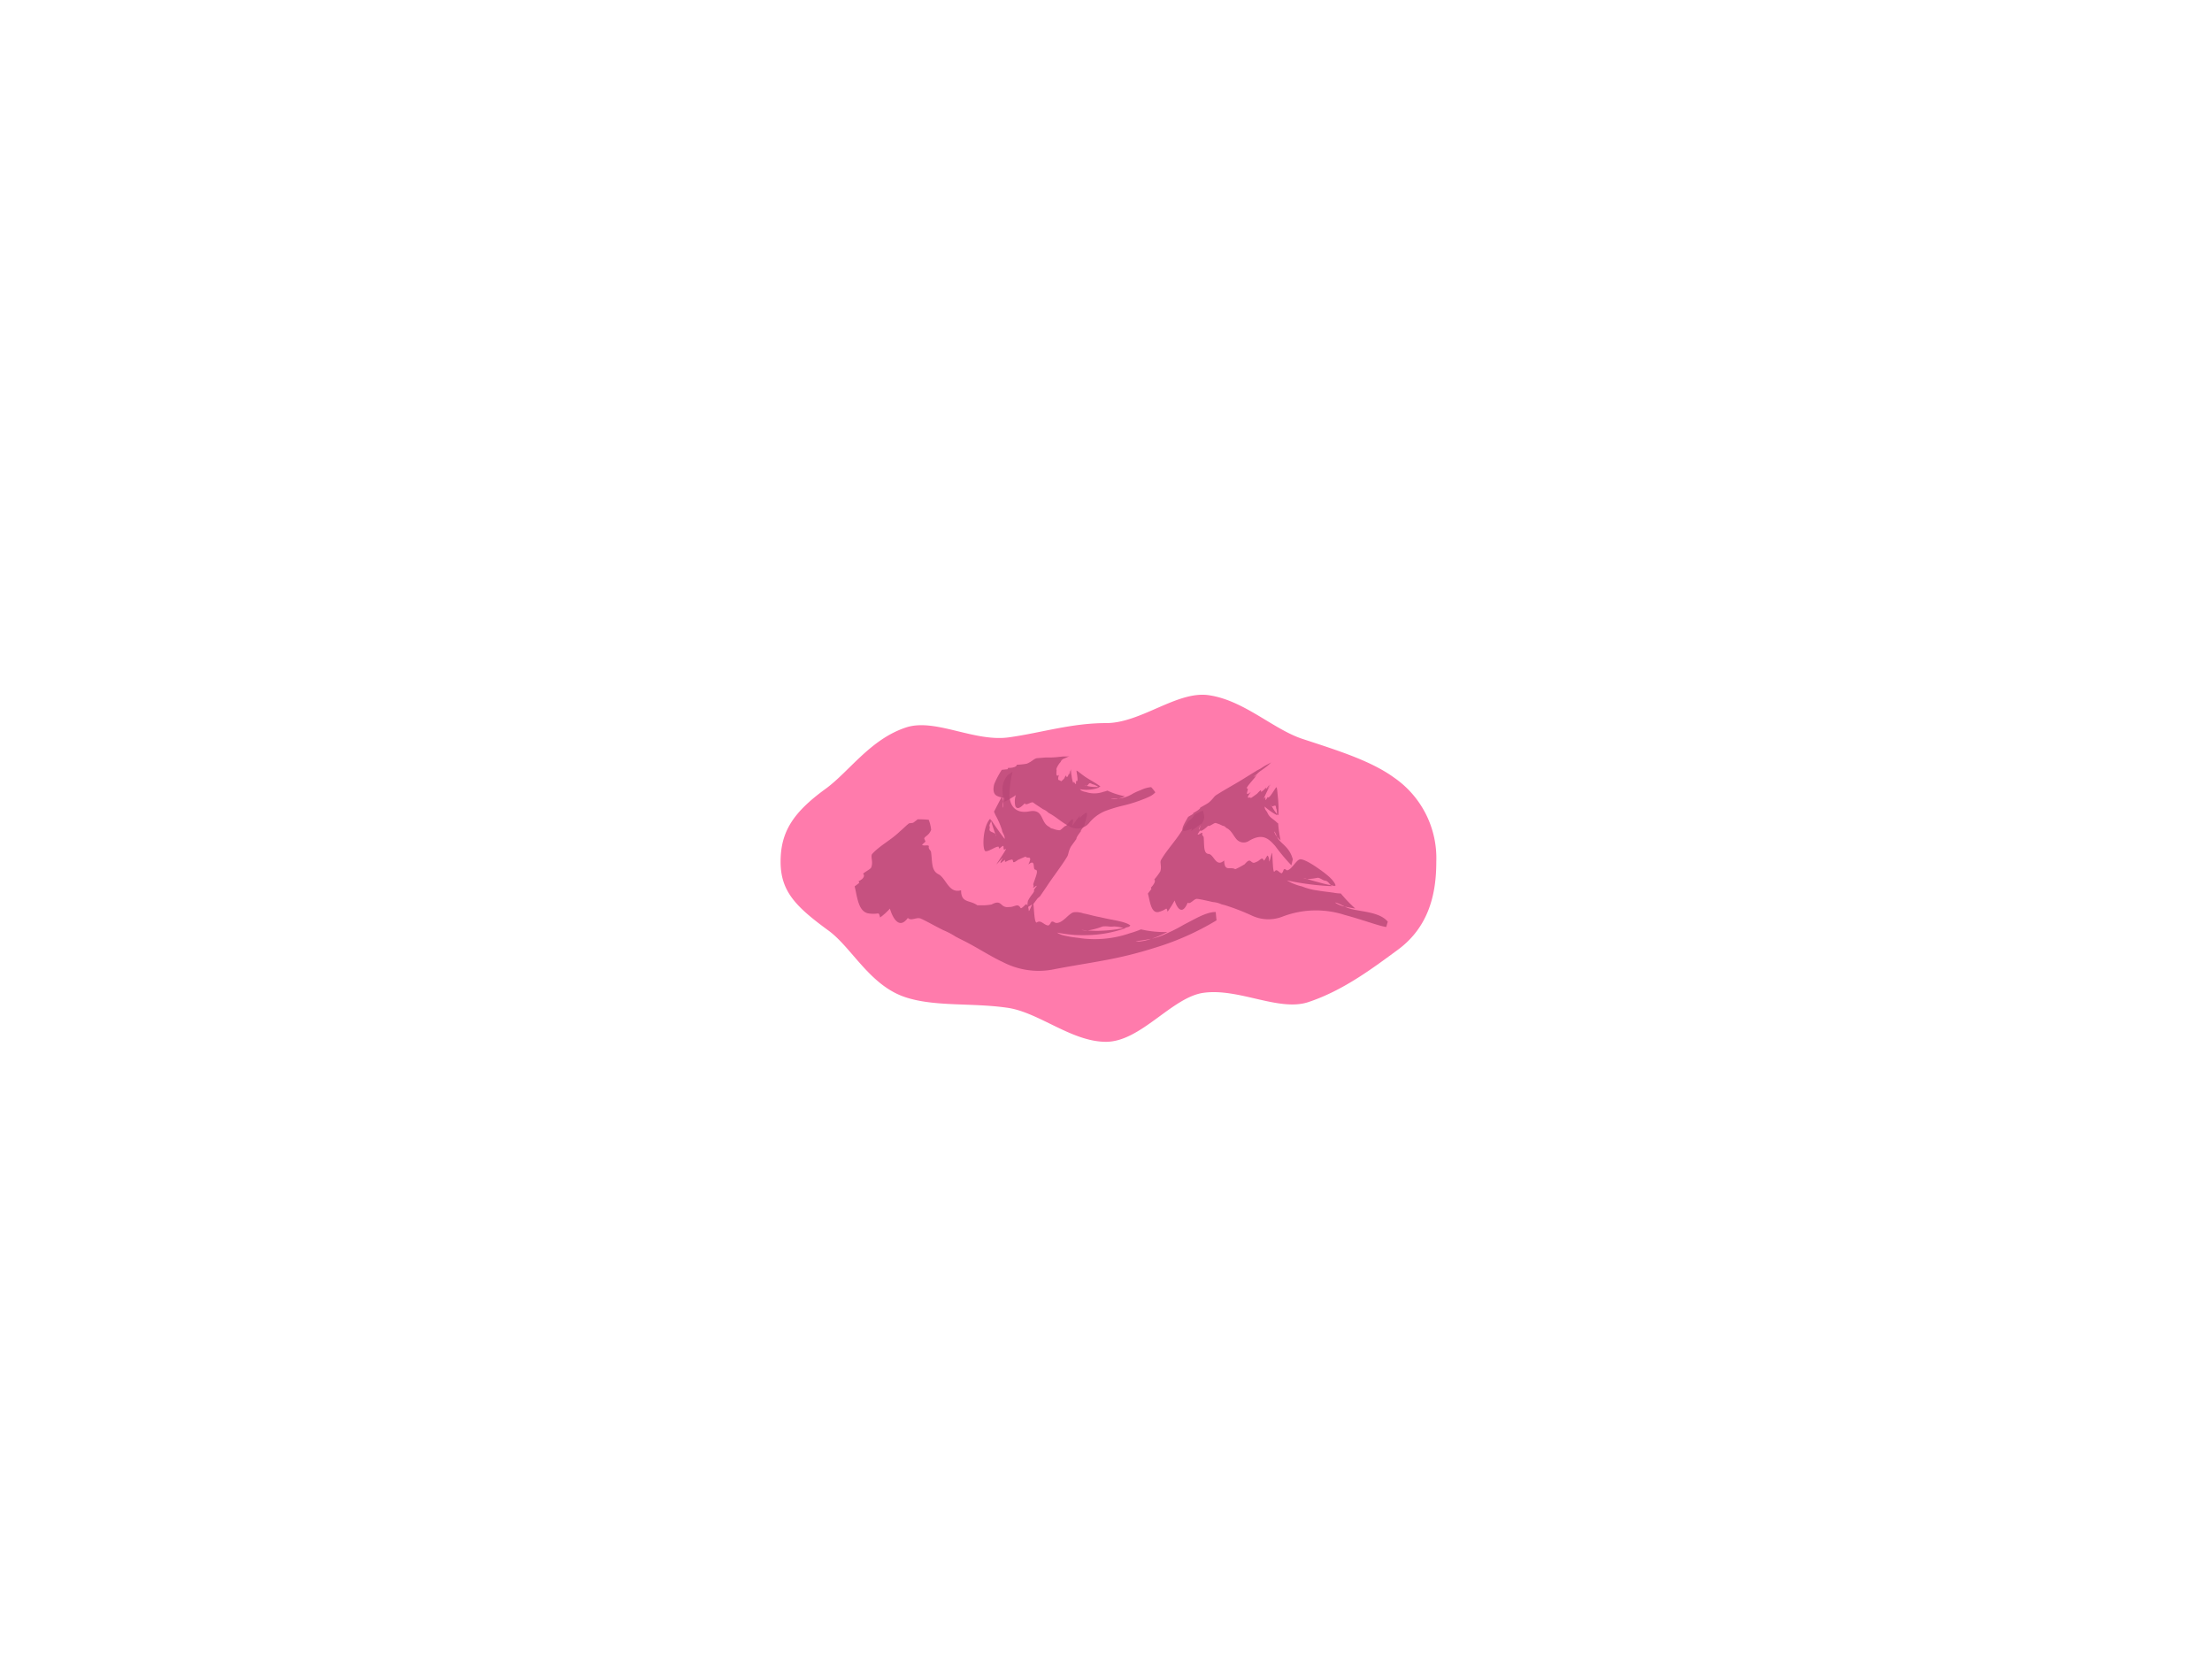 <svg xmlns="http://www.w3.org/2000/svg" viewBox="0 0 294 221"><defs><style>.cls-1{fill:#ff7bac;}.cls-2{opacity:0.8;}.cls-3{fill:#b84675;}</style></defs><title>tyggisklatt2</title><g id="Layer_3" data-name="Layer 3"><path class="cls-1" d="M190.9,114.5c0,4-.84,8.58-5.15,11.73-3.11,2.27-7.14,5.37-11.88,6.93-3.9,1.28-9.23-1.9-13.92-1.24-4.19.59-8.33,6.51-12.95,6.51s-9-4-13.23-4.54c-4.69-.66-9.53-.1-13.42-1.38-4.75-1.56-7.12-6.58-10.22-8.85-4.31-3.15-6.38-5.18-6.38-9.16s1.67-6.56,6-9.7c3.11-2.27,5.93-6.58,10.67-8.14,3.9-1.28,9.08,2,13.77,1.3,4.19-.59,8.21-1.88,12.83-1.88s9.42-4.3,13.61-3.71c4.69.66,8.59,4.53,12.48,5.81,4.75,1.56,9.12,2.91,12.23,5.18A13,13,0,0,1,190.9,114.5Z"/><path class="cls-1" d="M120.57,113.14c5.29.89,10.85,2.4,16.24,2.34,5.15-.06,9.62-3.16,14.75-3.07,1.93,0,1.93-3,0-3-4.42-.08-8.07,2.13-12.34,2.82-5.75.92-12.15-1-17.85-2-1.89-.32-2.7,2.57-.8,2.89Z"/><path class="cls-1" d="M119.39,112a27,27,0,0,0,21.43-3.32c1.63-1,.13-3.62-1.51-2.59a23.94,23.94,0,0,1-19.13,3c-1.87-.48-2.67,2.42-.79,2.9Z"/><g class="cls-2"><path class="cls-3" d="M161.58,121.18c-1.25,0-2.66.88-4.26,1.7a21.15,21.15,0,0,1-2.32,1.18,7.86,7.86,0,0,1-2,.68,5.65,5.65,0,0,1-1.95.38c-.21,0-.09,0,.26-.1l.72-.1,1-.18a12.94,12.94,0,0,0,2.12-.9,13.67,13.67,0,0,1-3.51-.35,11.43,11.43,0,0,1-1.46.51,14.29,14.29,0,0,1-6.52.67c-.39-.08-1-.1-1.62-.24a7.41,7.41,0,0,1-.87-.19,2.7,2.7,0,0,1-.68-.32,22.28,22.28,0,0,0,2.3.31,20,20,0,0,0,2.32,0,16,16,0,0,0,4.56-.93,1.32,1.32,0,0,1-.28,0,17.24,17.24,0,0,1-4.83.34,2,2,0,0,1-.82-.09,7.61,7.61,0,0,0,.82.09,9.78,9.78,0,0,0,2-.54,3.94,3.94,0,0,1,.76,0,2.63,2.63,0,0,0,.75,0,4.82,4.82,0,0,1,1.28.23l.72-.19a.85.85,0,0,1,.17-.16l0,0c-.61-.55-2.45-.72-4.05-1.12-.8-.13-1.58-.39-2.19-.49a2.83,2.83,0,0,0-1.3-.15c-.66.15-1.4,1.42-2.28,1.42-.29,0-.47-.34-.73-.1a.94.94,0,0,1-.33.43c-.6,0-1-.82-1.57-.39-.41.13-.34-3.09-.54-2.56-.86,2-.24.53-.84.13-.07-.07-.62.65-.76.51-.37-.72-.79-.11-1.54-.14-1.24.17-.87-1.11-2.31-.34a6.59,6.59,0,0,1-1,.11c-.46,0-.9,0-.9,0-1-.74-2.17-.25-2.16-2-1.64.5-2-1.62-3-2.12s-.8-1.66-1-3c-.13-.29-.35-.35-.29-.68s-.77,0-.89-.26l.44-.39c0-.09-.11-.29-.15-.39s.11-.22.25-.35a1.78,1.78,0,0,0,.66-.84,5.19,5.19,0,0,0-.32-1.33,11.89,11.89,0,0,0-1.48-.06,6.92,6.92,0,0,1-.6.46l-.54.07c-.46.36-.89.82-1.2,1.06-1.17,1.15-2.67,1.88-3.69,3-.27.35.16,1-.13,1.8-.11.22-.62.47-1.09.82.34.33-.08.8-.59,1l.09.23-.62.47c.36,1.37.46,3.35,1.85,3.59a4.06,4.06,0,0,0,1.26,0c.2,0,.23.43.28.54a8.46,8.46,0,0,0,1.3-1.18c.28,1,1.17,2.94,2.38,1.24.49.48,1.16-.2,1.8.12.85.4,1.89,1,2.93,1.51a10.35,10.35,0,0,1,1.65.87l.6.31c2.08,1,3.79,2.19,5.68,3.07a10.3,10.3,0,0,0,6.48,1c2.48-.49,4.83-.84,7.11-1.27a54.15,54.15,0,0,0,6.5-1.62,36,36,0,0,0,8.28-3.67Z"/></g><g class="cls-2"><path class="cls-3" d="M153,104.59a3.91,3.91,0,0,0-1.35.38,8.36,8.36,0,0,0-1.09.49,4.54,4.54,0,0,1-1.92.66,2,2,0,0,1-.91,0c-.23-.07.17,0,.91,0a4.55,4.55,0,0,0,.88-.32,9.61,9.61,0,0,1-2.34-.75,2.34,2.34,0,0,1-.49.15,3.61,3.61,0,0,1-2.16.1c-.28-.11-.76-.11-1-.44a4.64,4.64,0,0,0,2.59-.24l-.14-.06a4.8,4.8,0,0,1-1.58-.15.33.33,0,0,1-.25-.07l.25.07c.18,0,.24-.23.39-.32s.4.16.54.14a3.28,3.28,0,0,1,.65.33l.25,0a.11.11,0,0,1,0-.08l0,0c-.6-.47-1.53-.92-2.15-1.37s-1-.81-1-.68.24,1.23.08,1.35-.16-.25-.15,0a1.47,1.47,0,0,1,0,.39c-.12.08-.32-.55-.35-.09a4,4,0,0,1-.24-1.08,6.31,6.31,0,0,0-.13-.86c.07,1.7,0,.46-.07.28s-.05.62-.08.54c-.07-.45-.1.09-.24.21-.24.38-.09-.59-.43.23a1.56,1.56,0,0,1-.46.42c-.14-.3-.57.12-.26-.87-.27.25-.33.07-.34-.15s.05-.48,0-.54.2-.64.55-1c.05-.07,0-.08.12-.17s-.24,0-.18,0l.25-.12.08-.08.18-.09c.17-.06.33-.14.46-.2a1.7,1.7,0,0,1,.32-.15,1.67,1.67,0,0,1-.42.07l-.32,0h-.18l-.68.07a9,9,0,0,1-1,.06H139l-1.15.09c-.44.06-.59.4-1.36.73a7.67,7.67,0,0,1-1.34.14c0,.29-.61.45-1.15.42l-.09.18-.76.08a11.84,11.84,0,0,0-1,1.88c-.17.63-.17,1.29.33,1.57a2.53,2.53,0,0,0,1,.26c.16,0,0,.44,0,.54a10.53,10.53,0,0,0,1.54-.89,2.62,2.62,0,0,0-.07,1.46c.17.37.53.43,1.25-.38.16.42.88-.29,1.14-.08s.86.58,1.3.88a2,2,0,0,1,.7.46l.26.15c.88.49,1.62,1.22,2.5,1.63a2.05,2.05,0,0,0,2.61-.36,5.4,5.4,0,0,1,2.17-1.64,18.83,18.83,0,0,1,2.53-.76,19,19,0,0,0,2.54-.81,10.07,10.07,0,0,0,1-.44,2.58,2.58,0,0,0,.61-.48C153.36,105,153.19,104.79,153,104.59Z"/></g><g class="cls-2"><path class="cls-3" d="M171.83,114.18c-.49-1.79-1.72-2.08-2.1-3a1.48,1.48,0,0,1-.35-.62c0-.2.1.07.35.62a3.61,3.61,0,0,0,.48.48,15.1,15.1,0,0,1-.33-2.25,1.61,1.61,0,0,1-.29-.24c-.42-.38-.87-.56-1.13-1.17-.09-.23-.39-.42-.37-.83a8.15,8.15,0,0,0,1.64,1.15l0-.15a7.26,7.26,0,0,1-.71-1.06c-.05,0-.08-.08-.1-.19l.1.19c.12.08.31-.07.46-.06s.09.38.18.45a3.17,3.17,0,0,1,.07.67l.13.16s0-.06.06-.06v0a15.82,15.82,0,0,0-.09-2.49c-.07-.74-.1-1.27-.22-1.15s-.76,1.25-1,1.32,0-.31-.12-.06a2.94,2.94,0,0,1-.25.41c-.14,0,.1-.65-.25-.17-.18.17,1.24-2.63,1-2.13-1.09,1.83-.3.5-.29.28,0,0-.48.68-.45.58.2-.5-.2.1-.44.23-.53.46.22-.65-.7.34-.1.11-.86.62-.86.62-.05-.29-.87.4,0-.82-1,.81-.17-.5-.47-.46s.42-.77,1-1.45c.09-.12,0-.08.21-.28s-.47.27-.38.15l.47-.34.13-.15s.19-.15.34-.27c.32-.22.63-.45.86-.63s.42-.39.57-.51l-.87.47-.63.4-.39.2-1.36.84c-1.38.88-2.8,1.63-4.06,2.43-.36.24-.38.47-1,1-.18.15-.66.4-1.16.69.07.11-.44.47-.92.71l0,.11-.67.4c-.4.71-1.24,2-.4,1.84a3.53,3.53,0,0,0,.85-.25c.14-.06-.06.24-.07.3.45-.29.93-.7,1.39-1-.28.56-.61,1.71.9.28.07.22.8-.42,1-.35a4.65,4.65,0,0,1,.91.36.66.66,0,0,1,.45.26l.16.09c.55.31.79.9,1.17,1.36a1.27,1.27,0,0,0,1.77.27c1.74-1,2.53-.32,3.44.71a25.87,25.87,0,0,0,2.15,2.57Z"/></g><g class="cls-2"><path class="cls-3" d="M184.45,122.46c-1.33-1.55-4.35-1.23-5.72-2a3.66,3.66,0,0,1-1.2-.47c-.24-.17.31,0,1.2.47.39.09.85.18,1.4.26a19.18,19.18,0,0,1-1.92-2,6.4,6.4,0,0,1-1-.11c-.72-.1-1.42-.17-2.12-.29a8.51,8.51,0,0,1-2.05-.54,6.87,6.87,0,0,1-2-.8,35.3,35.3,0,0,0,6,.77,1,1,0,0,1-.17-.13c-.54-.1-1.06-.23-1.59-.38s-1-.27-1.55-.44a1.37,1.37,0,0,1-.53-.17l.53.17a7.13,7.13,0,0,0,1.41-.17c.3,0,.66.35,1,.39s.5.38.76.6l.48.11a.34.34,0,0,1,.14-.08v0c-.25-.78-1.37-1.61-2.42-2.34s-2.06-1.25-2.37-1.11c-.49.15-1.06,1.35-1.64,1.44-.19,0-.3-.33-.49-.06a1.12,1.12,0,0,1-.22.45c-.39,0-.65-.73-1-.2-.26.21-.22-3-.36-2.43-.55,2.06-.15.56-.55.29-.05-.06-.41.75-.5.64-.25-.6-.51.07-1,.2-.81.49-.6-.83-1.53.3a11.45,11.45,0,0,1-1.26.67c-.64-.41-1.45.42-1.47-1.17-1.1,1-1.35-.8-2.07-.86s-.56-1.16-.66-2.25c-.08-.2-.23-.17-.18-.48s-.54.32-.62.11l.31-.49-.1-.27c0-.07.09-.23.19-.39a3.26,3.26,0,0,0,.48-1,4.18,4.18,0,0,0-.18-1c-.33.14-.69.31-1.07.51-.15.22-.3.43-.44.6l-.4.27c-.35.46-.67,1-.9,1.32-.87,1.39-2,2.56-2.75,3.86-.21.38.12.75-.1,1.52a8.05,8.05,0,0,1-.81,1.09c.25.15-.06.7-.45,1.08l.08.16-.47.62c.28,1,.4,2.71,1.46,2.44a3.17,3.17,0,0,0,.94-.42c.15-.09.17.31.22.39a13.49,13.49,0,0,0,.93-1.49c.23.75.93,2.21,1.74.29.37.28.84-.58,1.29-.5.61.08,1.34.26,2.06.42a3.25,3.25,0,0,1,1.14.3l.41.1a30.06,30.06,0,0,1,3.74,1.45,5.17,5.17,0,0,0,4,.07,12.41,12.41,0,0,1,8.25-.2c2.49.67,4.71,1.52,5.5,1.59Z"/></g><g class="cls-2"><path class="cls-3" d="M133.92,103c-1.14,1.45-.46,2.57-.63,3.51a2.32,2.32,0,0,1,0,.75c-.05.2-.07-.13,0-.75,0-.21-.06-.44-.11-.71l-1.07,2.06a4.68,4.68,0,0,1,.2.45,10.5,10.5,0,0,1,.87,2c0,.31.42.71.34,1.16-.63-.83-1.22-1.67-1.79-2.53a.83.83,0,0,1,0,.15c.17.58.36,1.15.56,1.73a.42.42,0,0,1,.1.29l-.1-.29c-.16-.19-.45-.22-.67-.38s0-.48-.09-.63.12-.46.2-.72l-.08-.25s-.07,0-.1,0v0c-1,1.2-1,4.24-.54,4.27s1.39-.69,1.71-.6c.1,0-.06.34.2.18a1.91,1.91,0,0,1,.38-.3c.22.06-.11.74.39.4.23-.11-1.58,2.46-1.18,2,1.45-1.55.39-.42.47-.1,0,.06.64-.54.62-.42-.18.54.34,0,.68,0,.71-.3-.08.8,1,0,.12-.08,1.05-.46,1.05-.46.18.39,1-.31.35,1.06,1.06-.84.5.67.95.7s0,1-.3,1.91c0,.18.11.14,0,.41s.46-.33.46-.16l-.35.47v.23a1.47,1.47,0,0,1-.23.37,5.34,5.34,0,0,0-.58.89,3.15,3.15,0,0,0-.07.87,10.26,10.26,0,0,0,.9-.58c.15-.22.31-.43.44-.6l.34-.3.9-1.32c.9-1.37,1.9-2.62,2.68-3.9.23-.37.13-.6.48-1.3.12-.21.45-.63.78-1.1-.09-.07.25-.59.58-1v-.11l.45-.63c.16-.76.7-2.08.08-1.63a6.36,6.36,0,0,0-.65.55c-.11.1,0-.21,0-.27-.34.41-.7.93-1.05,1.39.17-.59.41-1.66-.8,0-.08-.18-.67.58-.87.56a2.52,2.52,0,0,1-.88-.21.64.64,0,0,1-.44-.21l-.15-.09c-1.06-.59-.64-2.36-2.54-2s-2.59-.82-2.65-2.13a15.38,15.38,0,0,1,.41-3.12Z"/></g></g></svg>